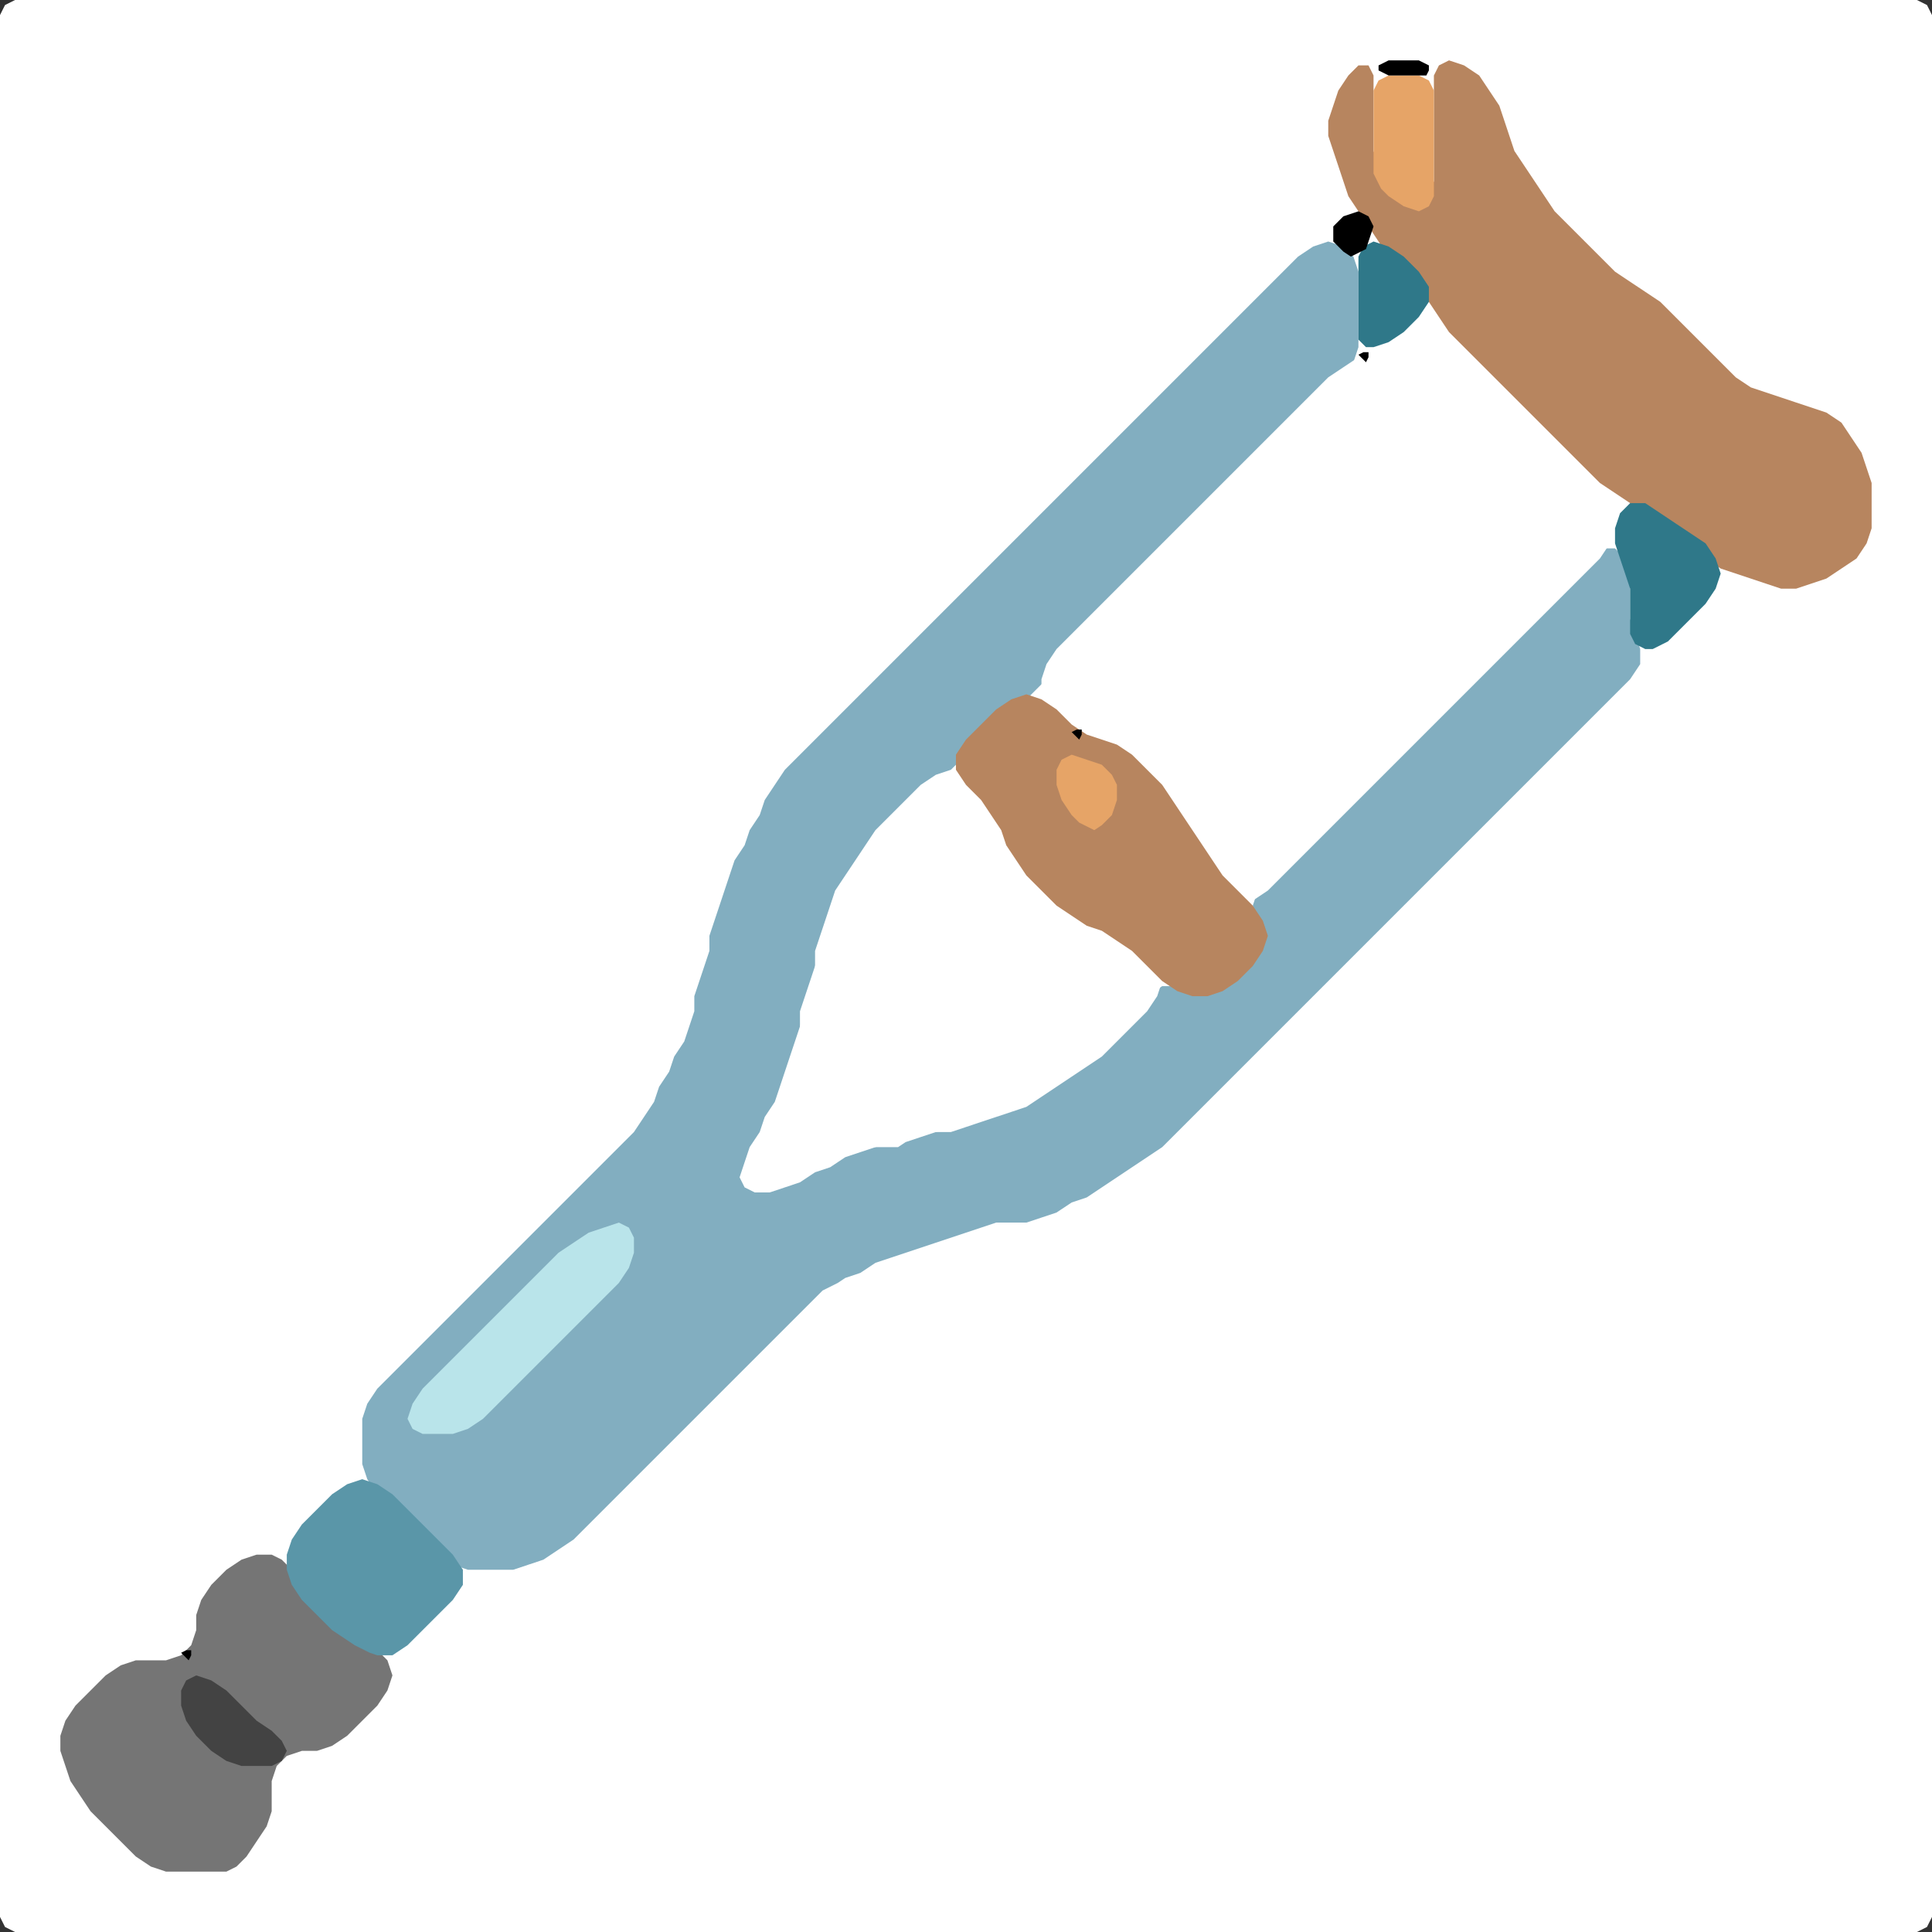 <?xml version="1.0" encoding="UTF-8" standalone="no"?>
<!DOCTYPE svg PUBLIC "-//W3C//DTD SVG 1.1//EN"
"http://www.w3.org/Graphics/SVG/1.1/DTD/svg11.dtd">
<svg width="128" height="128" xmlns="http://www.w3.org/2000/svg" version="1.1">
<rect width="100%" height="100%" fill="#333333" stroke="none"/>
<path d="M 26.5 128.0 L 27.0 128.0 L 28.0 128.0 L 29.0 128.0 L 30.0 128.0 L 31.0 128.0 L 32.0 128.0 L 33.0 128.0 L 34.0 128.0 L 35.0 128.0 L 36.0 128.0 L 37.0 128.0 L 38.0 128.0 L 39.0 128.0 L 40.0 128.0 L 41.0 128.0 L 42.0 128.0 L 43.0 128.0 L 44.0 128.0 L 45.0 128.0 L 46.0 128.0 L 47.0 128.0 L 48.0 128.0 L 49.0 128.0 L 50.0 128.0 L 51.0 128.0 L 52.0 128.0 L 53.0 128.0 L 54.0 128.0 L 55.0 128.0 L 56.0 128.0 L 57.0 128.0 L 58.0 128.0 L 59.0 128.0 L 60.0 128.0 L 61.0 128.0 L 62.0 128.0 L 63.0 128.0 L 64.0 128.0 L 65.0 128.0 L 66.0 128.0 L 67.0 128.0 L 68.0 128.0 L 69.0 128.0 L 70.0 128.0 L 71.0 128.0 L 72.0 128.0 L 73.0 128.0 L 74.0 128.0 L 75.0 128.0 L 76.0 128.0 L 77.0 128.0 L 78.0 128.0 L 79.0 128.0 L 80.0 128.0 L 81.0 128.0 L 82.0 128.0 L 83.0 128.0 L 84.0 128.0 L 85.0 128.0 L 86.0 128.0 L 87.0 128.0 L 88.0 128.0 L 89.0 128.0 L 90.0 128.0 L 91.0 128.0 L 92.0 128.0 L 93.0 128.0 L 94.0 128.0 L 95.0 128.0 L 96.0 128.0 L 97.0 128.0 L 98.0 128.0 L 99.0 128.0 L 100.0 128.0 L 101.0 128.0 L 102.0 128.0 L 103.0 128.0 L 104.0 128.0 L 105.0 128.0 L 106.0 128.0 L 107.0 128.0 L 108.0 128.0 L 109.0 128.0 L 110.0 128.0 L 111.0 128.0 L 112.0 128.0 L 113.0 128.0 L 114.0 128.0 L 115.0 128.0 L 116.0 128.0 L 117.0 128.0 L 118.0 128.0 L 119.0 128.0 L 120.0 128.0 L 121.0 128.0 L 122.0 128.0 L 123.0 128.0 L 124.0 128.0 L 125.0 128.0 L 126.0 128.0 L 127.0 128.0 L 127.667 127.667 L 128.0 127.0 L 128.0 126.0 L 128.0 125.0 L 128.0 124.0 L 128.0 123.0 L 128.0 122.0 L 128.0 121.0 L 128.0 120.0 L 128.0 119.0 L 128.0 118.0 L 128.0 117.0 L 128.0 116.0 L 128.0 115.0 L 128.0 114.0 L 128.0 113.0 L 128.0 112.0 L 128.0 111.0 L 128.0 110.0 L 128.0 109.0 L 128.0 108.0 L 128.0 107.0 L 128.0 106.0 L 128.0 105.0 L 128.0 104.0 L 128.0 103.0 L 128.0 102.0 L 128.0 101.0 L 128.0 100.0 L 128.0 99.0 L 128.0 98.0 L 128.0 97.0 L 128.0 96.0 L 128.0 95.0 L 128.0 94.0 L 128.0 93.0 L 128.0 92.0 L 128.0 91.0 L 128.0 90.0 L 128.0 89.0 L 128.0 88.0 L 128.0 87.0 L 128.0 86.0 L 128.0 85.0 L 128.0 84.0 L 128.0 83.0 L 128.0 82.0 L 128.0 81.0 L 128.0 80.0 L 128.0 79.0 L 128.0 78.0 L 128.0 77.0 L 128.0 76.0 L 128.0 75.0 L 128.0 74.0 L 128.0 73.0 L 128.0 72.0 L 128.0 71.0 L 128.0 70.0 L 128.0 69.0 L 128.0 68.0 L 128.0 67.0 L 128.0 66.0 L 128.0 65.0 L 128.0 64.0 L 128.0 63.0 L 128.0 62.0 L 128.0 61.0 L 128.0 60.0 L 128.0 59.0 L 128.0 58.0 L 128.0 57.0 L 128.0 56.0 L 128.0 55.0 L 128.0 54.0 L 128.0 53.0 L 128.0 52.0 L 128.0 51.0 L 128.0 50.0 L 128.0 49.0 L 128.0 48.0 L 128.0 47.0 L 128.0 46.0 L 128.0 45.0 L 128.0 44.0 L 128.0 43.0 L 128.0 42.0 L 128.0 41.0 L 128.0 40.0 L 128.0 39.0 L 128.0 38.0 L 128.0 37.0 L 128.0 36.0 L 128.0 35.0 L 128.0 34.0 L 128.0 33.0 L 128.0 32.0 L 128.0 31.0 L 128.0 30.0 L 128.0 29.0 L 128.0 28.0 L 128.0 27.0 L 128.0 26.0 L 128.0 25.0 L 128.0 24.0 L 128.0 23.0 L 128.0 22.0 L 128.0 21.0 L 128.0 20.0 L 128.0 19.0 L 128.0 18.0 L 128.0 17.0 L 128.0 16.0 L 128.0 15.0 L 128.0 14.0 L 128.0 13.0 L 128.0 12.0 L 128.0 11.0 L 128.0 10.0 L 128.0 9.0 L 128.0 8.0 L 128.0 7.0 L 128.0 6.0 L 128.0 5.0 L 128.0 4.0 L 128.0 3.0 L 128.0 2.0 L 128.0 1.0 L 127.667 0.333 L 127.0 0.0 L 126.0 0.0 L 125.0 0.0 L 124.0 0.0 L 123.0 0.0 L 122.0 0.0 L 121.0 0.0 L 120.0 0.0 L 119.0 0.0 L 118.0 0.0 L 117.0 0.0 L 116.0 0.0 L 115.0 0.0 L 114.0 0.0 L 113.0 0.0 L 112.0 0.0 L 111.0 0.0 L 110.0 0.0 L 109.0 0.0 L 108.0 0.0 L 107.0 0.0 L 106.0 0.0 L 105.0 0.0 L 104.0 0.0 L 103.0 0.0 L 102.0 0.0 L 101.0 0.0 L 100.0 0.0 L 99.0 0.0 L 98.0 0.0 L 97.0 0.0 L 96.0 0.0 L 95.0 0.0 L 94.0 0.0 L 93.0 0.0 L 92.0 0.0 L 91.0 0.0 L 90.0 0.0 L 89.0 0.0 L 88.0 0.0 L 87.0 0.0 L 86.0 0.0 L 85.0 0.0 L 84.0 0.0 L 83.0 0.0 L 82.0 0.0 L 81.0 0.0 L 80.0 0.0 L 79.0 0.0 L 78.0 0.0 L 77.0 0.0 L 76.0 0.0 L 75.0 0.0 L 74.0 0.0 L 73.0 0.0 L 72.0 0.0 L 71.0 0.0 L 70.0 0.0 L 69.0 0.0 L 68.0 0.0 L 67.0 0.0 L 66.0 0.0 L 65.0 0.0 L 64.0 0.0 L 63.0 0.0 L 62.0 0.0 L 61.0 0.0 L 60.0 0.0 L 59.0 0.0 L 58.0 0.0 L 57.0 0.0 L 56.0 0.0 L 55.0 0.0 L 54.0 0.0 L 53.0 0.0 L 52.0 0.0 L 51.0 0.0 L 50.0 0.0 L 49.0 0.0 L 48.0 0.0 L 47.0 0.0 L 46.0 0.0 L 45.0 0.0 L 44.0 0.0 L 43.0 0.0 L 42.0 0.0 L 41.0 0.0 L 40.0 0.0 L 39.0 0.0 L 38.0 0.0 L 37.0 0.0 L 36.0 0.0 L 35.0 0.0 L 34.0 0.0 L 33.0 0.0 L 32.0 0.0 L 31.0 0.0 L 30.0 0.0 L 29.0 0.0 L 28.0 0.0 L 27.0 0.0 L 26.0 0.0 L 25.0 0.0 L 24.0 0.0 L 23.0 0.0 L 22.0 0.0 L 21.0 0.0 L 20.0 0.0 L 19.0 0.0 L 18.0 0.0 L 17.0 0.0 L 16.0 0.0 L 15.0 0.0 L 14.0 0.0 L 13.0 0.0 L 12.0 0.0 L 11.0 0.0 L 10.0 0.0 L 9.0 0.0 L 8.0 0.0 L 7.0 0.0 L 6.0 0.0 L 5.0 0.0 L 4.0 0.0 L 3.0 0.0 L 2.0 0.0 L 1.0 0.0 L 0.333 0.333 L 0.0 1.0 L 0.0 2.0 L 0.0 3.0 L 0.0 4.0 L 0.0 5.0 L 0.0 6.0 L 0.0 7.0 L 0.0 8.0 L 0.0 9.0 L 0.0 10.0 L 0.0 11.0 L 0.0 12.0 L 0.0 13.0 L 0.0 14.0 L 0.0 15.0 L 0.0 16.0 L 0.0 17.0 L 0.0 18.0 L 0.0 19.0 L 0.0 20.0 L 0.0 21.0 L 0.0 22.0 L 0.0 23.0 L 0.0 24.0 L 0.0 25.0 L 0.0 26.0 L 0.0 27.0 L 0.0 28.0 L 0.0 29.0 L 0.0 30.0 L 0.0 31.0 L 0.0 32.0 L 0.0 33.0 L 0.0 34.0 L 0.0 35.0 L 0.0 36.0 L 0.0 37.0 L 0.0 38.0 L 0.0 39.0 L 0.0 40.0 L 0.0 41.0 L 0.0 42.0 L 0.0 43.0 L 0.0 44.0 L 0.0 45.0 L 0.0 46.0 L 0.0 47.0 L 0.0 48.0 L 0.0 49.0 L 0.0 50.0 L 0.0 51.0 L 0.0 52.0 L 0.0 53.0 L 0.0 54.0 L 0.0 55.0 L 0.0 56.0 L 0.0 57.0 L 0.0 58.0 L 0.0 59.0 L 0.0 60.0 L 0.0 61.0 L 0.0 62.0 L 0.0 63.0 L 0.0 64.0 L 0.0 65.0 L 0.0 66.0 L 0.0 67.0 L 0.0 68.0 L 0.0 69.0 L 0.0 70.0 L 0.0 71.0 L 0.0 72.0 L 0.0 73.0 L 0.0 74.0 L 0.0 75.0 L 0.0 76.0 L 0.0 77.0 L 0.0 78.0 L 0.0 79.0 L 0.0 80.0 L 0.0 81.0 L 0.0 82.0 L 0.0 83.0 L 0.0 84.0 L 0.0 85.0 L 0.0 86.0 L 0.0 87.0 L 0.0 88.0 L 0.0 89.0 L 0.0 90.0 L 0.0 91.0 L 0.0 92.0 L 0.0 93.0 L 0.0 94.0 L 0.0 95.0 L 0.0 96.0 L 0.0 97.0 L 0.0 98.0 L 0.0 99.0 L 0.0 100.0 L 0.0 101.0 L 0.0 102.0 L 0.0 103.0 L 0.0 104.0 L 0.0 105.0 L 0.0 106.0 L 0.0 107.0 L 0.0 108.0 L 0.0 109.0 L 0.0 110.0 L 0.0 111.0 L 0.0 112.0 L 0.0 113.0 L 0.0 114.0 L 0.0 115.0 L 0.0 116.0 L 0.0 117.0 L 0.0 118.0 L 0.0 119.0 L 0.0 120.0 L 0.0 121.0 L 0.0 122.0 L 0.0 123.0 L 0.0 124.0 L 0.0 125.0 L 0.0 126.0 L 0.0 127.0 L 0.333 127.667 L 1.0 128.0 L 2.0 128.0 L 3.0 128.0 L 4.0 128.0 L 5.0 128.0 L 6.0 128.0 L 7.0 128.0 L 8.0 128.0 L 9.0 128.0 L 10.0 128.0 L 11.0 128.0 L 12.0 128.0 L 13.0 128.0 L 14.0 128.0 L 15.0 128.0 L 16.0 128.0 L 17.0 128.0 L 18.0 128.0 L 19.0 128.0 L 20.0 128.0 L 21.0 128.0 L 22.0 128.0 L 23.0 128.0 L 24.0 128.0 L 25.0 128.0 L 25.5 128.0 Z" stroke="none" fill="rgb(255,255,255)" />
<path d="M 55.5 85.0 L 56.0 84.667 L 57.0 84.333 L 58.0 83.667 L 59.0 83.333 L 60.0 83.0 L 61.0 82.667 L 62.0 82.333 L 63.0 82.0 L 64.0 81.667 L 65.0 81.333 L 66.0 81.0 L 67.0 81.0 L 68.0 81.0 L 69.0 80.667 L 70.0 80.333 L 71.0 79.667 L 72.0 79.333 L 73.0 78.667 L 74.0 78.0 L 75.0 77.333 L 76.0 76.667 L 77.0 76.0 L 78.0 75.0 L 79.0 74.0 L 80.0 73.0 L 81.0 72.0 L 82.0 71.0 L 83.0 70.0 L 84.0 69.0 L 85.0 68.0 L 86.0 67.0 L 87.0 66.0 L 88.0 65.0 L 89.0 64.0 L 90.0 63.0 L 91.0 62.0 L 92.0 61.0 L 93.0 60.0 L 94.0 59.0 L 95.0 58.0 L 96.0 57.0 L 97.0 56.0 L 98.0 55.0 L 99.0 54.0 L 100.0 53.0 L 101.0 52.0 L 102.0 51.0 L 103.0 50.0 L 104.0 49.0 L 105.0 48.0 L 106.0 47.0 L 107.0 46.0 L 108.0 45.0 L 108.667 44.0 L 108.667 43.0 L 108.333 42.0 L 108.0 41.0 L 108.0 40.0 L 108.0 39.0 L 108.0 38.0 L 107.667 37.0 L 107.0 36.333 L 106.0 36.333 L 105.0 37.0 L 104.0 38.0 L 103.0 39.0 L 102.0 40.0 L 101.0 41.0 L 100.0 42.0 L 99.0 43.0 L 98.0 44.0 L 97.0 45.0 L 96.0 46.0 L 95.0 47.0 L 94.0 48.0 L 93.0 49.0 L 92.0 50.0 L 91.0 51.0 L 90.0 52.0 L 89.0 53.0 L 88.0 54.0 L 87.0 55.0 L 86.0 56.0 L 85.0 57.0 L 84.0 58.0 L 83.333 59.0 L 83.0 60.0 L 83.333 61.0 L 83.333 62.0 L 83.0 63.0 L 82.0 64.0 L 81.0 65.0 L 80.0 65.667 L 79.0 65.667 L 78.0 65.333 L 77.0 65.333 L 76.0 66.0 L 75.0 67.0 L 74.0 68.0 L 73.0 69.0 L 72.0 70.0 L 71.0 70.667 L 70.0 71.333 L 69.0 72.0 L 68.0 72.667 L 67.0 73.333 L 66.0 73.667 L 65.0 74.0 L 64.0 74.333 L 63.0 74.667 L 62.0 75.0 L 61.0 75.0 L 60.0 75.333 L 59.0 75.667 L 58.0 76.0 L 57.0 76.0 L 56.0 76.333 L 55.0 76.667 L 54.0 77.333 L 53.0 77.667 L 52.0 78.333 L 51.0 78.667 L 50.0 78.667 L 49.667 78.0 L 49.667 77.0 L 50.333 76.0 L 50.667 75.0 L 51.333 74.0 L 51.667 73.0 L 52.0 72.0 L 52.333 71.0 L 52.667 70.0 L 53.0 69.0 L 53.0 68.0 L 53.333 67.0 L 53.667 66.0 L 54.0 65.0 L 54.0 64.0 L 54.333 63.0 L 54.667 62.0 L 55.0 61.0 L 55.333 60.0 L 56.0 59.0 L 56.667 58.0 L 57.333 57.0 L 58.0 56.0 L 59.0 55.0 L 60.0 54.0 L 61.0 53.0 L 62.0 52.0 L 63.0 51.0 L 64.0 50.0 L 65.0 49.0 L 66.0 48.0 L 67.0 47.0 L 68.0 46.333 L 68.667 45.667 L 69.333 45.0 L 70.0 44.0 L 71.0 43.0 L 72.0 42.0 L 73.0 41.0 L 74.0 40.0 L 75.0 39.0 L 76.0 38.0 L 77.0 37.0 L 78.0 36.0 L 79.0 35.0 L 80.0 34.0 L 81.0 33.0 L 82.0 32.0 L 83.0 31.0 L 84.0 30.0 L 85.0 29.0 L 86.0 28.0 L 87.0 27.0 L 88.0 26.0 L 89.0 25.0 L 89.667 24.0 L 90.0 23.0 L 90.0 22.0 L 90.0 21.0 L 90.0 20.0 L 90.0 19.0 L 90.0 18.0 L 89.667 17.0 L 89.0 16.333 L 88.0 16.0 L 87.0 16.333 L 86.0 17.0 L 85.0 18.0 L 84.0 19.0 L 83.0 20.0 L 82.0 21.0 L 81.0 22.0 L 80.0 23.0 L 79.0 24.0 L 78.0 25.0 L 77.0 26.0 L 76.0 27.0 L 75.0 28.0 L 74.0 29.0 L 73.0 30.0 L 72.0 31.0 L 71.0 32.0 L 70.0 33.0 L 69.0 34.0 L 68.0 35.0 L 67.0 36.0 L 66.0 37.0 L 65.0 38.0 L 64.0 39.0 L 63.0 40.0 L 62.0 41.0 L 61.0 42.0 L 60.0 43.0 L 59.0 44.0 L 58.0 45.0 L 57.0 46.0 L 56.0 47.0 L 55.0 48.0 L 54.0 49.0 L 53.0 50.0 L 52.0 51.0 L 51.333 52.0 L 50.667 53.0 L 50.333 54.0 L 49.667 55.0 L 49.333 56.0 L 48.667 57.0 L 48.333 58.0 L 48.0 59.0 L 47.667 60.0 L 47.333 61.0 L 47.0 62.0 L 47.0 63.0 L 46.667 64.0 L 46.333 65.0 L 46.0 66.0 L 46.0 67.0 L 45.667 68.0 L 45.333 69.0 L 44.667 70.0 L 44.333 71.0 L 43.667 72.0 L 43.333 73.0 L 42.667 74.0 L 42.0 75.0 L 41.0 76.0 L 40.0 77.0 L 39.0 78.0 L 38.0 79.0 L 37.0 80.0 L 36.0 81.0 L 35.0 82.0 L 34.0 83.0 L 33.0 84.0 L 32.0 85.0 L 31.0 86.0 L 30.0 87.0 L 29.0 88.0 L 28.0 89.0 L 27.0 90.0 L 26.0 91.0 L 25.0 92.0 L 24.333 93.0 L 24.0 94.0 L 24.0 95.0 L 24.0 96.0 L 24.0 97.0 L 24.333 98.0 L 25.0 99.0 L 26.0 100.0 L 27.0 101.0 L 28.0 102.0 L 29.0 103.0 L 30.0 103.667 L 31.0 104.0 L 32.0 104.0 L 33.0 104.0 L 34.0 104.0 L 35.0 103.667 L 36.0 103.333 L 37.0 102.667 L 38.0 102.0 L 39.0 101.0 L 40.0 100.0 L 41.0 99.0 L 42.0 98.0 L 43.0 97.0 L 44.0 96.0 L 45.0 95.0 L 46.0 94.0 L 47.0 93.0 L 48.0 92.0 L 49.0 91.0 L 50.0 90.0 L 51.0 89.0 L 52.0 88.0 L 53.0 87.0 L 54.0 86.0 L 54.5 85.5 Z" stroke="none" fill="rgb(130,174,192)" />
<path d="M 88.5 54.5 L 89.0 54.0 L 90.0 53.0 L 91.0 52.0 L 92.0 51.0 L 93.0 50.0 L 94.0 49.0 L 95.0 48.0 L 96.0 47.0 L 97.0 46.0 L 98.0 45.0 L 99.0 44.0 L 100.0 43.0 L 101.0 42.0 L 102.0 41.0 L 103.0 40.0 L 104.0 39.0 L 105.0 38.0 L 106.0 37.0 L 106.667 36.0 L 107.333 35.0 L 107.667 34.0 L 107.667 33.0 L 107.0 32.0 L 106.0 31.0 L 105.0 30.0 L 104.0 29.0 L 103.0 28.0 L 102.0 27.0 L 101.0 26.0 L 100.0 25.0 L 99.0 24.0 L 98.0 23.0 L 97.0 22.0 L 96.0 21.0 L 95.0 20.333 L 94.0 20.333 L 93.0 21.0 L 92.0 22.0 L 91.0 23.0 L 90.0 23.667 L 89.0 24.333 L 88.0 25.0 L 87.0 26.0 L 86.0 27.0 L 85.0 28.0 L 84.0 29.0 L 83.0 30.0 L 82.0 31.0 L 81.0 32.0 L 80.0 33.0 L 79.0 34.0 L 78.0 35.0 L 77.0 36.0 L 76.0 37.0 L 75.0 38.0 L 74.0 39.0 L 73.0 40.0 L 72.0 41.0 L 71.0 42.0 L 70.0 43.0 L 69.333 44.0 L 69.0 45.0 L 69.0 46.0 L 69.333 47.0 L 70.0 47.667 L 71.0 48.333 L 72.0 48.667 L 73.0 49.333 L 74.0 50.0 L 75.0 51.0 L 76.0 52.0 L 77.0 53.0 L 77.667 54.0 L 78.333 55.0 L 79.0 56.0 L 79.667 57.0 L 80.333 58.0 L 81.0 59.0 L 82.0 59.667 L 83.0 59.667 L 84.0 59.0 L 85.0 58.0 L 86.0 57.0 L 87.0 56.0 L 87.5 55.5 Z" stroke="none" fill="rgb(255,255,255)" />
<path d="M 97.5 23.5 L 98.0 24.0 L 99.0 25.0 L 100.0 26.0 L 101.0 27.0 L 102.0 28.0 L 103.0 29.0 L 104.0 30.0 L 105.0 31.0 L 106.0 32.0 L 107.0 32.667 L 108.0 33.333 L 109.0 34.0 L 110.0 34.667 L 111.0 35.333 L 112.0 36.0 L 113.0 37.0 L 114.0 37.667 L 115.0 38.0 L 116.0 38.333 L 117.0 38.667 L 118.0 39.0 L 119.0 39.0 L 120.0 38.667 L 121.0 38.333 L 122.0 37.667 L 123.0 37.0 L 123.667 36.0 L 124.0 35.0 L 124.0 34.0 L 124.0 33.0 L 124.0 32.0 L 123.667 31.0 L 123.333 30.0 L 122.667 29.0 L 122.0 28.0 L 121.0 27.333 L 120.0 27.0 L 119.0 26.667 L 118.0 26.333 L 117.0 26.0 L 116.0 25.667 L 115.0 25.0 L 114.0 24.0 L 113.0 23.0 L 112.0 22.0 L 111.0 21.0 L 110.0 20.0 L 109.0 19.333 L 108.0 18.667 L 107.0 18.0 L 106.0 17.0 L 105.0 16.0 L 104.0 15.0 L 103.0 14.0 L 102.333 13.0 L 101.667 12.0 L 101.0 11.0 L 100.333 10.0 L 100.0 9.0 L 99.667 8.0 L 99.333 7.0 L 98.667 6.0 L 98.0 5.0 L 97.0 4.333 L 96.0 4.0 L 95.333 4.333 L 95.0 5.0 L 95.0 6.0 L 95.0 7.0 L 95.0 8.0 L 95.0 9.0 L 95.0 10.0 L 95.0 11.0 L 95.0 12.0 L 94.667 13.0 L 94.0 13.333 L 93.0 13.0 L 92.0 12.0 L 91.333 11.0 L 91.0 10.0 L 91.0 9.0 L 91.0 8.0 L 91.0 7.0 L 91.0 6.0 L 91.0 5.0 L 90.667 4.333 L 90.0 4.333 L 89.333 5.0 L 88.667 6.0 L 88.333 7.0 L 88.0 8.0 L 88.0 9.0 L 88.333 10.0 L 88.667 11.0 L 89.0 12.0 L 89.333 13.0 L 90.0 14.0 L 90.667 15.0 L 91.333 16.0 L 92.0 17.0 L 93.0 18.0 L 94.0 19.0 L 94.667 20.0 L 95.333 21.0 L 96.0 22.0 L 96.5 22.5 Z" stroke="none" fill="rgb(183,133,95)" />
<path d="M 59.5 76.0 L 60.0 75.667 L 61.0 75.333 L 62.0 75.0 L 63.0 75.0 L 64.0 74.667 L 65.0 74.333 L 66.0 74.0 L 67.0 73.667 L 68.0 73.333 L 69.0 72.667 L 70.0 72.0 L 71.0 71.333 L 72.0 70.667 L 73.0 70.0 L 74.0 69.0 L 75.0 68.0 L 76.0 67.0 L 76.667 66.0 L 77.0 65.0 L 76.667 64.0 L 76.0 63.0 L 75.0 62.333 L 74.0 61.667 L 73.0 61.333 L 72.0 60.667 L 71.0 60.0 L 70.0 59.0 L 69.0 58.0 L 68.0 57.0 L 67.333 56.0 L 66.667 55.0 L 66.333 54.0 L 65.667 53.0 L 65.0 52.0 L 64.0 51.333 L 63.0 51.0 L 62.0 51.333 L 61.0 52.0 L 60.0 53.0 L 59.0 54.0 L 58.0 55.0 L 57.333 56.0 L 56.667 57.0 L 56.0 58.0 L 55.333 59.0 L 55.0 60.0 L 54.667 61.0 L 54.333 62.0 L 54.0 63.0 L 54.0 64.0 L 53.667 65.0 L 53.333 66.0 L 53.0 67.0 L 53.0 68.0 L 52.667 69.0 L 52.333 70.0 L 52.0 71.0 L 51.667 72.0 L 51.333 73.0 L 50.667 74.0 L 50.333 75.0 L 49.667 76.0 L 49.333 77.0 L 49.0 78.0 L 49.333 78.667 L 50.0 79.0 L 51.0 79.0 L 52.0 78.667 L 53.0 78.333 L 54.0 77.667 L 55.0 77.333 L 56.0 76.667 L 57.0 76.333 L 58.0 76.0 L 58.5 76.0 Z" stroke="none" fill="rgb(255,255,255)" />
<path d="M 24.5 113.5 L 25.0 113.0 L 25.667 112.0 L 26.0 111.0 L 25.667 110.0 L 25.0 109.333 L 24.0 108.667 L 23.0 108.0 L 22.0 107.0 L 21.0 106.0 L 20.0 105.0 L 19.333 104.0 L 18.667 103.333 L 18.0 103.0 L 17.0 103.0 L 16.0 103.333 L 15.0 104.0 L 14.0 105.0 L 13.333 106.0 L 13.0 107.0 L 13.0 108.0 L 12.667 109.0 L 12.0 109.667 L 11.0 110.0 L 10.0 110.0 L 9.0 110.0 L 8.0 110.333 L 7.0 111.0 L 6.0 112.0 L 5.0 113.0 L 4.333 114.0 L 4.0 115.0 L 4.0 116.0 L 4.333 117.0 L 4.667 118.0 L 5.333 119.0 L 6.0 120.0 L 7.0 121.0 L 8.0 122.0 L 9.0 123.0 L 10.0 123.667 L 11.0 124.0 L 12.0 124.0 L 13.0 124.0 L 14.0 124.0 L 15.0 124.0 L 15.667 123.667 L 16.333 123.0 L 17.0 122.0 L 17.667 121.0 L 18.0 120.0 L 18.0 119.0 L 18.0 118.0 L 18.333 117.0 L 19.0 116.333 L 20.0 116.0 L 21.0 116.0 L 22.0 115.667 L 23.0 115.0 L 23.5 114.5 Z" stroke="none" fill="rgb(117,117,117)" />
<path d="M 69.5 59.5 L 70.0 60.0 L 71.0 60.667 L 72.0 61.333 L 73.0 61.667 L 74.0 62.333 L 75.0 63.0 L 76.0 64.0 L 77.0 65.0 L 78.0 65.667 L 79.0 66.0 L 80.0 66.0 L 81.0 65.667 L 82.0 65.0 L 83.0 64.0 L 83.667 63.0 L 84.0 62.0 L 83.667 61.0 L 83.0 60.0 L 82.0 59.0 L 81.0 58.0 L 80.333 57.0 L 79.667 56.0 L 79.0 55.0 L 78.333 54.0 L 77.667 53.0 L 77.0 52.0 L 76.0 51.0 L 75.0 50.0 L 74.0 49.333 L 73.0 49.0 L 72.0 48.667 L 71.0 48.0 L 70.0 47.0 L 69.0 46.333 L 68.0 46.0 L 67.0 46.333 L 66.0 47.0 L 65.0 48.0 L 64.0 49.0 L 63.333 50.0 L 63.333 51.0 L 64.0 52.0 L 65.0 53.0 L 65.667 54.0 L 66.333 55.0 L 66.667 56.0 L 67.333 57.0 L 68.0 58.0 L 68.5 58.5 Z" stroke="none" fill="rgb(183,133,95)" />
<path d="M 24.5 109.5 L 25.0 109.667 L 26.0 109.667 L 27.0 109.0 L 28.0 108.0 L 29.0 107.0 L 30.0 106.0 L 30.667 105.0 L 30.667 104.0 L 30.0 103.0 L 29.0 102.0 L 28.0 101.0 L 27.0 100.0 L 26.0 99.0 L 25.0 98.333 L 24.0 98.0 L 23.0 98.333 L 22.0 99.0 L 21.0 100.0 L 20.0 101.0 L 19.333 102.0 L 19.0 103.0 L 19.0 104.0 L 19.333 105.0 L 20.0 106.0 L 21.0 107.0 L 22.0 108.0 L 23.0 108.667 L 23.5 109.0 Z" stroke="none" fill="rgb(90,150,168)" />
<path d="M 36.5 89.5 L 37.0 89.0 L 38.0 88.0 L 39.0 87.0 L 40.0 86.0 L 41.0 85.0 L 41.667 84.0 L 42.0 83.0 L 42.0 82.0 L 41.667 81.333 L 41.0 81.0 L 40.0 81.333 L 39.0 81.667 L 38.0 82.333 L 37.0 83.0 L 36.0 84.0 L 35.0 85.0 L 34.0 86.0 L 33.0 87.0 L 32.0 88.0 L 31.0 89.0 L 30.0 90.0 L 29.0 91.0 L 28.0 92.0 L 27.333 93.0 L 27.0 94.0 L 27.333 94.667 L 28.0 95.0 L 29.0 95.0 L 30.0 95.0 L 31.0 94.667 L 32.0 94.0 L 33.0 93.0 L 34.0 92.0 L 35.0 91.0 L 35.5 90.5 Z" stroke="none" fill="rgb(185,228,234)" />
<path d="M 110.5 42.5 L 111.0 42.0 L 112.0 41.0 L 113.0 40.0 L 113.667 39.0 L 114.0 38.0 L 113.667 37.0 L 113.0 36.0 L 112.0 35.333 L 111.0 34.667 L 110.0 34.0 L 109.0 33.333 L 108.0 33.333 L 107.333 34.0 L 107.0 35.0 L 107.0 36.0 L 107.333 37.0 L 107.667 38.0 L 108.0 39.0 L 108.0 40.0 L 108.0 41.0 L 108.0 42.0 L 108.333 42.667 L 109.0 43.0 L 109.5 43.0 Z" stroke="none" fill="rgb(47,120,137)" />
<path d="M 91.5 12.5 L 92.0 13.0 L 93.0 13.667 L 94.0 14.0 L 94.667 13.667 L 95.0 13.0 L 95.0 12.0 L 95.0 11.0 L 95.0 10.0 L 95.0 9.0 L 95.0 8.0 L 95.0 7.0 L 95.0 6.0 L 94.667 5.333 L 94.0 5.0 L 93.0 5.0 L 92.0 5.0 L 91.333 5.333 L 91.0 6.0 L 91.0 7.0 L 91.0 8.0 L 91.0 9.0 L 91.0 10.0 L 91.0 11.0 L 91.0 11.5 Z" stroke="none" fill="rgb(230,164,103)" />
<path d="M 90.5 23.0 L 91.0 23.0 L 92.0 22.667 L 93.0 22.0 L 94.0 21.0 L 94.667 20.0 L 94.667 19.0 L 94.0 18.0 L 93.0 17.0 L 92.0 16.333 L 91.0 16.0 L 90.333 16.333 L 90.0 17.0 L 90.0 18.0 L 90.0 19.0 L 90.0 20.0 L 90.0 21.0 L 90.0 22.0 L 90.0 22.5 Z" stroke="none" fill="rgb(47,120,137)" />
<path d="M 17.5 117.0 L 18.0 117.0 L 18.667 116.667 L 19.0 116.0 L 18.667 115.333 L 18.0 114.667 L 17.0 114.0 L 16.0 113.0 L 15.0 112.0 L 14.0 111.333 L 13.0 111.0 L 12.333 111.333 L 12.0 112.0 L 12.0 113.0 L 12.333 114.0 L 13.0 115.0 L 14.0 116.0 L 15.0 116.667 L 16.0 117.0 L 16.5 117.0 Z" stroke="none" fill="rgb(67,67,67)" />
<path d="M 72.5 55.0 L 73.0 54.667 L 73.667 54.0 L 74.0 53.0 L 74.0 52.0 L 73.667 51.333 L 73.0 50.667 L 72.0 50.333 L 71.0 50.0 L 70.333 50.333 L 70.0 51.0 L 70.0 52.0 L 70.333 53.0 L 71.0 54.0 L 71.5 54.5 Z" stroke="none" fill="rgb(230,164,103)" />
<path d="M 90.5 16.5 L 90.667 16.0 L 91.0 15.0 L 90.667 14.333 L 90.0 14.0 L 89.0 14.333 L 88.333 15.0 L 88.333 16.0 L 89.0 16.667 L 89.5 17.0 Z" stroke="none" fill="rgb(0,0,0)" />
<path d="M 94.5 5.0 L 94.667 4.667 L 94.667 4.333 L 94.0 4.0 L 93.0 4.0 L 92.0 4.0 L 91.333 4.333 L 91.333 4.667 L 92.0 5.0 L 93.0 5.0 L 93.5 5.0 Z" stroke="none" fill="rgb(0,0,0)" />
<path d="M 90.5 24.0 L 90.667 23.667 L 90.667 23.333 L 90.333 23.333 L 90.0 23.5 Z" stroke="none" fill="rgb(0,0,0)" />
<path d="M 71.5 49.0 L 71.667 48.667 L 71.667 48.333 L 71.333 48.333 L 71.0 48.5 Z" stroke="none" fill="rgb(0,0,0)" />
<path d="M 12.5 110.0 L 12.667 109.667 L 12.667 109.333 L 12.333 109.333 L 12.0 109.5 Z" stroke="none" fill="rgb(0,0,0)" />
</svg>
